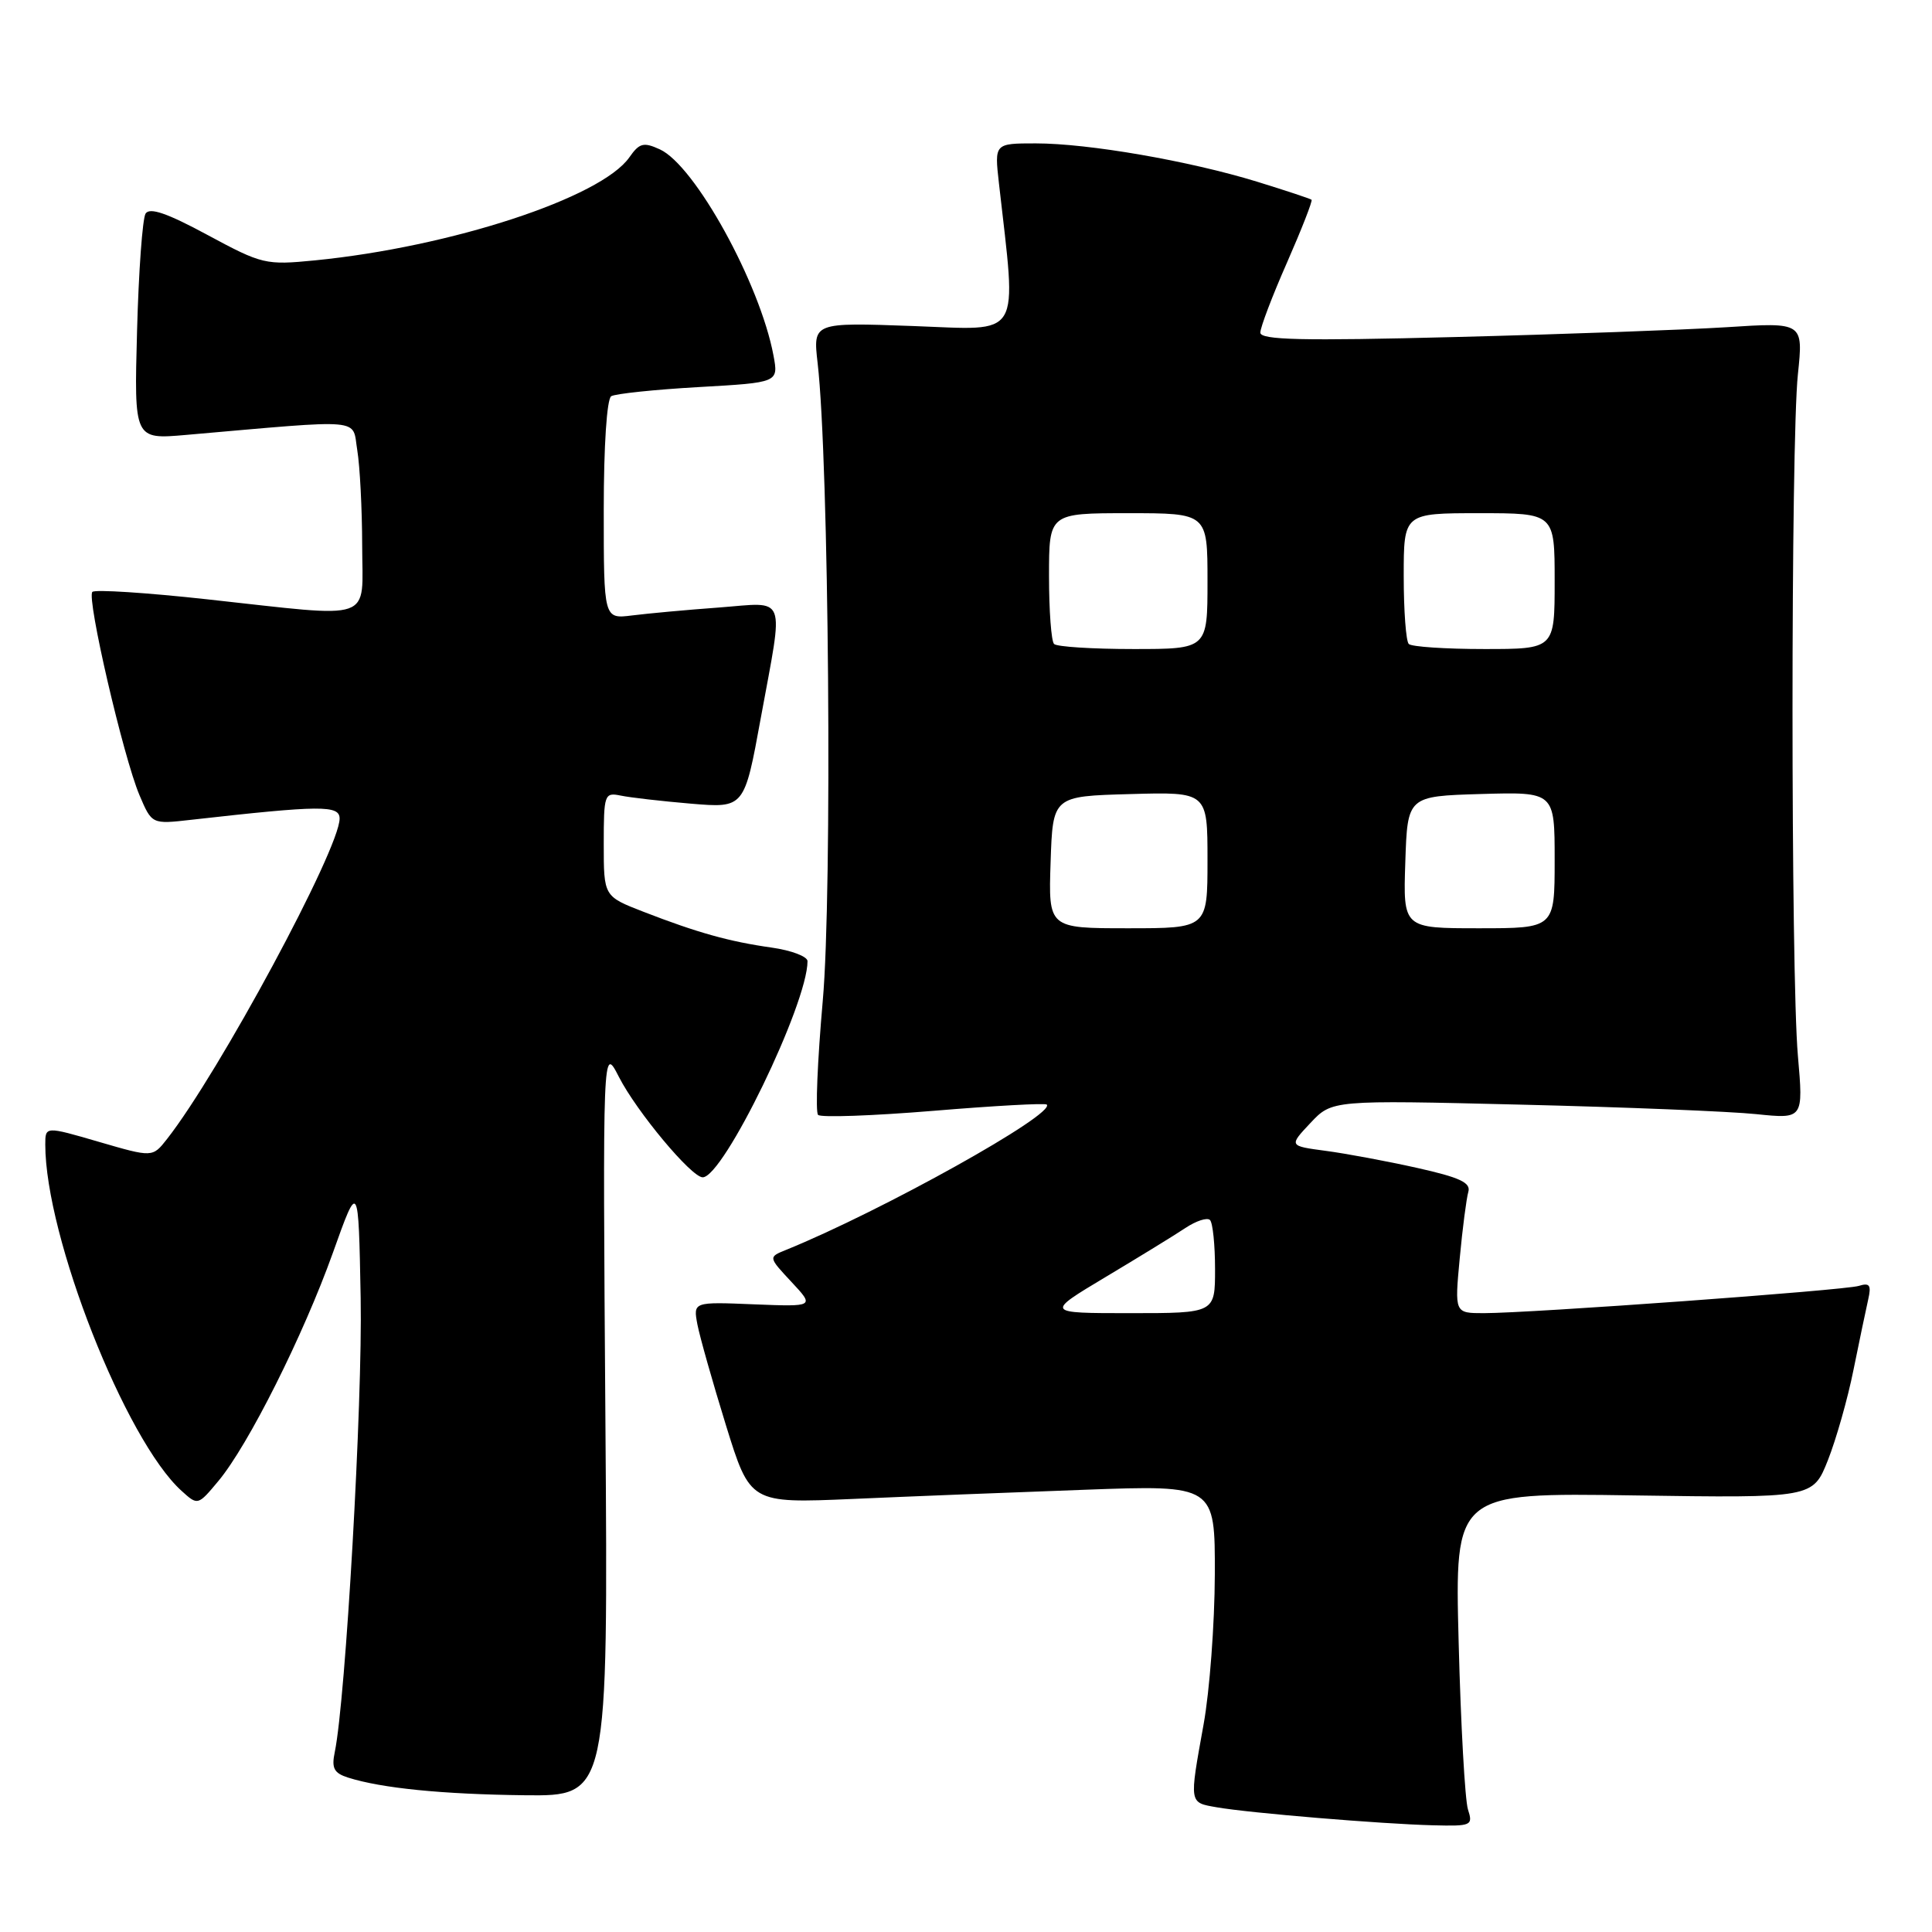 <?xml version="1.0" encoding="UTF-8" standalone="no"?>
<!DOCTYPE svg PUBLIC "-//W3C//DTD SVG 1.1//EN" "http://www.w3.org/Graphics/SVG/1.1/DTD/svg11.dtd" >
<svg xmlns="http://www.w3.org/2000/svg" xmlns:xlink="http://www.w3.org/1999/xlink" version="1.1" viewBox="0 0 256 256">
 <g >
 <path fill="currentColor"
d=" M 194.51 239.75 C 194.12 238.51 193.56 228.57 193.28 217.65 C 192.76 197.79 192.76 197.79 216.49 198.15 C 240.21 198.50 240.21 198.50 242.20 193.50 C 243.29 190.75 244.83 185.35 245.60 181.50 C 246.38 177.65 247.26 173.45 247.55 172.17 C 247.98 170.28 247.74 169.94 246.29 170.39 C 244.34 170.98 202.94 173.99 196.62 174.00 C 192.74 174.00 192.74 174.00 193.42 166.75 C 193.79 162.76 194.31 158.80 194.56 157.93 C 194.92 156.71 193.44 156.02 187.76 154.75 C 183.77 153.86 178.31 152.84 175.64 152.49 C 170.78 151.84 170.78 151.84 173.64 148.80 C 176.50 145.76 176.50 145.76 201.50 146.37 C 215.25 146.70 229.30 147.27 232.73 147.63 C 238.96 148.27 238.96 148.27 238.23 139.89 C 237.28 129.01 237.28 58.58 238.23 49.60 C 238.95 42.70 238.95 42.70 228.73 43.36 C 223.10 43.71 206.91 44.30 192.75 44.66 C 172.49 45.18 167.00 45.05 167.00 44.07 C 167.00 43.39 168.59 39.20 170.54 34.78 C 172.48 30.36 173.94 26.62 173.79 26.47 C 173.63 26.33 170.37 25.25 166.55 24.07 C 157.55 21.31 144.20 19.00 137.25 19.00 C 131.77 19.00 131.77 19.00 132.36 24.25 C 134.73 45.22 135.62 43.73 120.97 43.20 C 107.72 42.72 107.72 42.72 108.34 48.11 C 109.84 61.06 110.30 118.31 109.02 132.61 C 108.32 140.56 108.03 147.37 108.40 147.73 C 108.77 148.10 115.64 147.85 123.69 147.19 C 131.73 146.52 138.49 146.15 138.70 146.36 C 139.93 147.60 116.77 160.50 104.15 165.62 C 101.80 166.57 101.80 166.57 104.87 169.86 C 107.94 173.15 107.94 173.15 99.89 172.83 C 91.85 172.50 91.85 172.50 92.41 175.50 C 92.73 177.15 94.43 183.16 96.19 188.85 C 99.40 199.20 99.40 199.20 112.95 198.62 C 120.40 198.29 134.26 197.74 143.75 197.40 C 161.00 196.77 161.00 196.77 160.97 208.64 C 160.95 215.16 160.28 224.10 159.48 228.50 C 157.57 239.10 157.53 238.83 161.25 239.48 C 165.53 240.23 183.08 241.69 189.87 241.86 C 195.00 241.99 195.20 241.90 194.51 239.75 Z  M 80.22 188.25 C 79.86 138.50 79.86 138.50 82.01 142.70 C 84.37 147.31 91.62 156.00 93.11 156.00 C 95.86 156.00 107.00 133.04 107.00 127.36 C 107.00 126.74 104.86 125.93 102.25 125.56 C 96.63 124.77 92.39 123.58 85.25 120.81 C 80.00 118.77 80.00 118.77 80.00 111.86 C 80.00 105.24 80.09 104.98 82.25 105.42 C 83.49 105.68 87.68 106.16 91.56 106.49 C 98.63 107.08 98.63 107.08 100.81 95.13 C 103.87 78.44 104.39 79.81 95.25 80.50 C 90.99 80.81 85.81 81.29 83.75 81.55 C 80.00 82.02 80.00 82.02 80.00 67.57 C 80.00 59.07 80.41 52.87 80.99 52.50 C 81.54 52.17 86.75 51.62 92.58 51.29 C 103.16 50.69 103.16 50.69 102.49 47.10 C 100.70 37.55 92.07 21.90 87.43 19.79 C 85.27 18.80 84.72 18.95 83.39 20.85 C 79.64 26.20 59.74 32.72 41.74 34.50 C 35.19 35.14 34.75 35.04 27.51 31.14 C 22.16 28.25 19.84 27.45 19.29 28.30 C 18.88 28.96 18.37 35.96 18.16 43.86 C 17.77 58.23 17.77 58.23 24.64 57.63 C 48.64 55.54 46.63 55.36 47.34 59.65 C 47.69 61.77 47.98 67.44 47.99 72.25 C 48.00 82.57 50.00 81.87 27.43 79.41 C 19.41 78.53 12.58 78.09 12.24 78.43 C 11.45 79.22 16.34 100.31 18.48 105.36 C 20.12 109.22 20.12 109.22 25.31 108.63 C 42.54 106.69 45.00 106.67 45.00 108.47 C 45.00 112.50 29.01 142.17 22.12 150.94 C 20.21 153.37 20.21 153.37 13.10 151.30 C 6.00 149.23 6.00 149.23 6.00 151.66 C 6.00 163.84 16.62 190.83 24.06 197.55 C 26.21 199.50 26.22 199.50 28.93 196.25 C 32.89 191.52 40.20 176.93 44.11 166.00 C 47.50 156.50 47.50 156.50 47.79 172.00 C 48.05 185.80 45.80 225.20 44.36 232.15 C 43.91 234.30 44.25 234.94 46.12 235.54 C 50.57 236.95 58.59 237.75 69.54 237.88 C 80.58 238.00 80.58 238.00 80.22 188.25 Z  M 146.50 169.21 C 150.90 166.58 155.66 163.66 157.08 162.71 C 158.50 161.77 159.96 161.29 160.33 161.66 C 160.70 162.03 161.00 164.96 161.00 168.17 C 161.00 174.00 161.00 174.00 149.75 174.00 C 138.50 174.00 138.50 174.00 146.50 169.21 Z  M 139.21 114.25 C 139.50 105.50 139.50 105.50 149.75 105.22 C 160.00 104.93 160.00 104.93 160.00 113.97 C 160.00 123.00 160.00 123.00 149.46 123.00 C 138.92 123.00 138.92 123.00 139.21 114.25 Z  M 186.21 114.25 C 186.50 105.50 186.50 105.50 196.25 105.21 C 206.00 104.93 206.00 104.93 206.00 113.96 C 206.00 123.00 206.00 123.00 195.96 123.00 C 185.92 123.00 185.92 123.00 186.21 114.25 Z  M 139.67 85.33 C 139.30 84.97 139.00 80.92 139.00 76.33 C 139.00 68.00 139.00 68.00 149.50 68.00 C 160.00 68.00 160.00 68.00 160.00 77.00 C 160.00 86.00 160.00 86.00 150.17 86.00 C 144.76 86.00 140.03 85.70 139.67 85.33 Z  M 186.67 85.33 C 186.30 84.97 186.00 80.92 186.00 76.33 C 186.00 68.00 186.00 68.00 196.00 68.00 C 206.00 68.00 206.00 68.00 206.00 77.00 C 206.00 86.00 206.00 86.00 196.67 86.00 C 191.53 86.00 187.03 85.70 186.67 85.33 Z "/>
</g>
</svg>